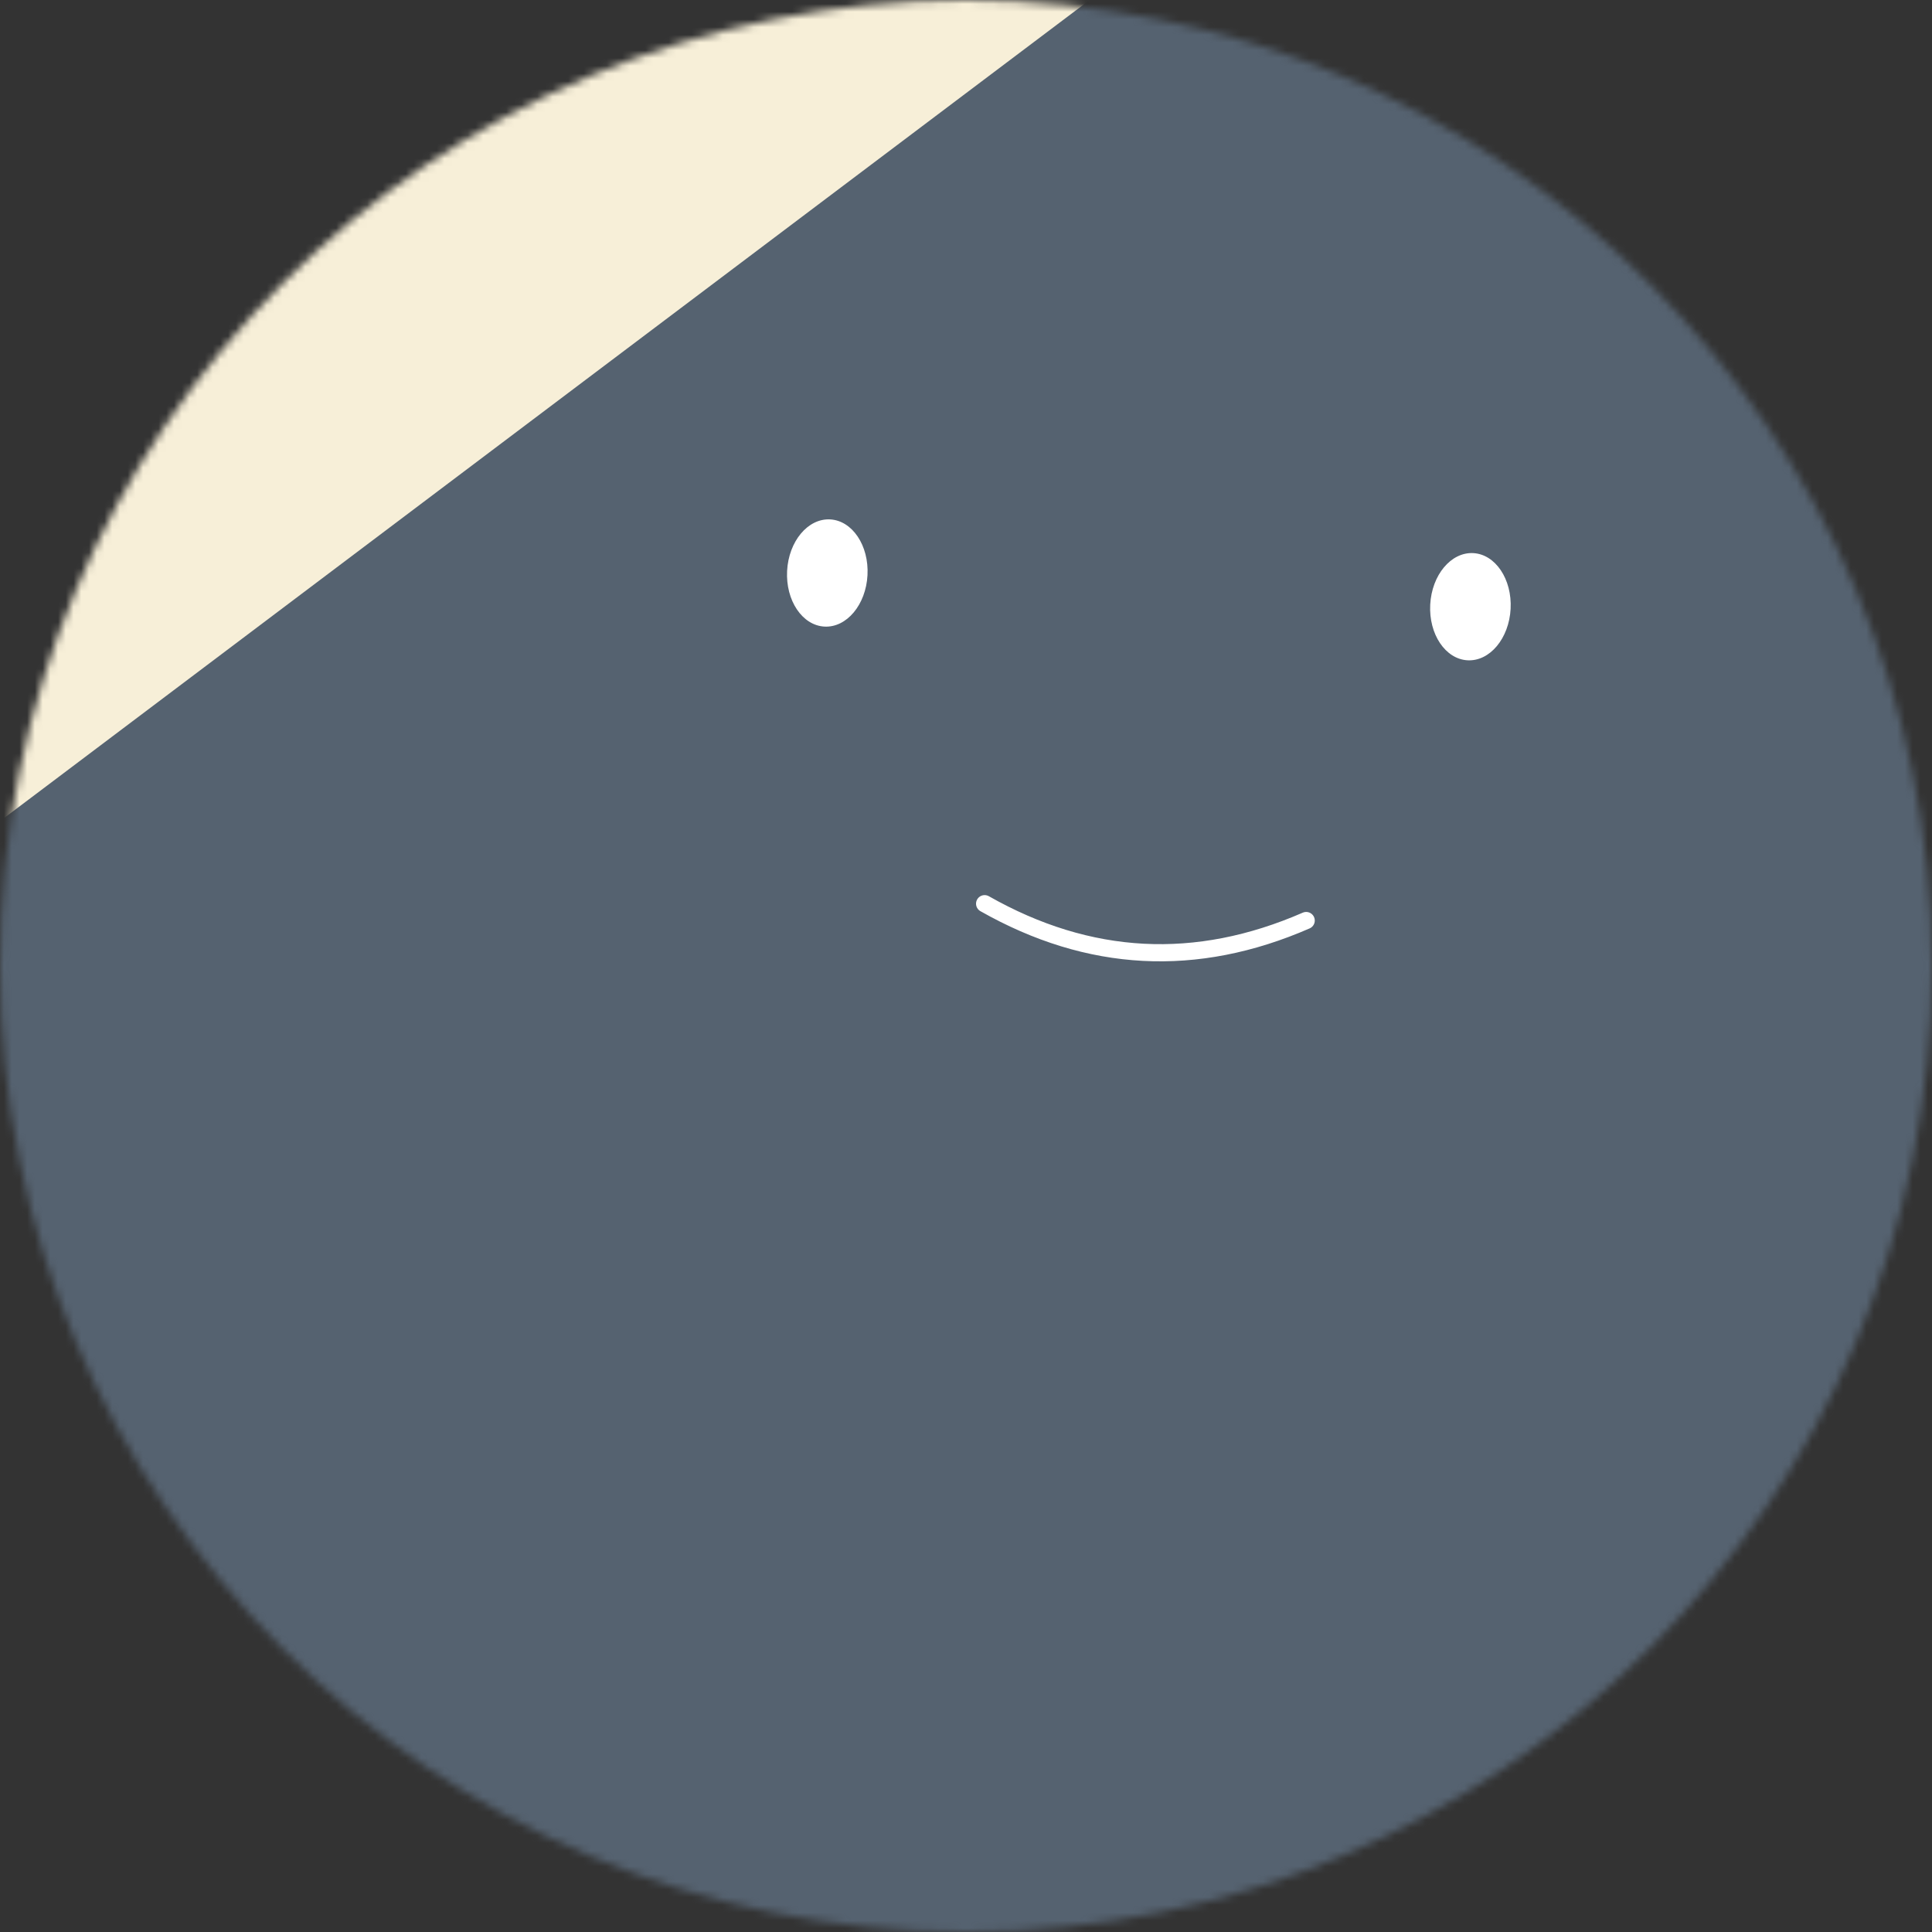 <svg width="250" height="250" viewBox="0 0 250 250" fill="none" xmlns="http://www.w3.org/2000/svg">
<rect x="0" y="0" width="250" height="250" fill="#333333" stroke="none"/>
<mask id="mask0_898_5572" style="mask-type:alpha" maskUnits="userSpaceOnUse" x="0" y="0" width="250" height="250">
<path d="M250 125C250 55.964 194.036 0 125 0C55.964 0 0 55.964 0 125C0 194.036 55.964 250 125 250C194.036 250 250 194.036 250 125Z" fill="white"/>
</mask>
<g mask="url(#mask0_898_5572)">
<path d="M250 0H0V250H250V0Z" fill="#F7EFD8"/>
<path d="M348.667 156.547L228.304 -3.18C211.685 -25.234 180.335 -29.64 158.281 -13.021L-1.446 107.342C-23.5 123.961 -27.906 155.311 -11.287 177.364L109.076 337.092C125.695 359.145 157.045 363.551 179.099 346.933L338.826 226.57C360.879 209.951 365.285 178.601 348.667 156.547Z" fill="#556270"/>
<path d="M127.41 116.937C140.917 124.598 154.786 125.325 169.02 119.117" stroke="white" stroke-width="2.222" stroke-linecap="round"/>
<path d="M112.254 74.419C112.455 70.588 110.289 67.362 107.416 67.211C104.543 67.061 102.052 70.043 101.851 73.873C101.651 77.704 103.817 80.93 106.689 81.081C109.562 81.231 112.053 78.249 112.254 74.419Z" fill="white"/>
<path d="M195.473 78.78C195.673 74.95 193.507 71.723 190.635 71.572C187.762 71.422 185.271 74.405 185.07 78.235C184.869 82.065 187.035 85.292 189.908 85.442C192.78 85.593 195.272 82.61 195.473 78.78Z" fill="white"/>
</g>
</svg>
